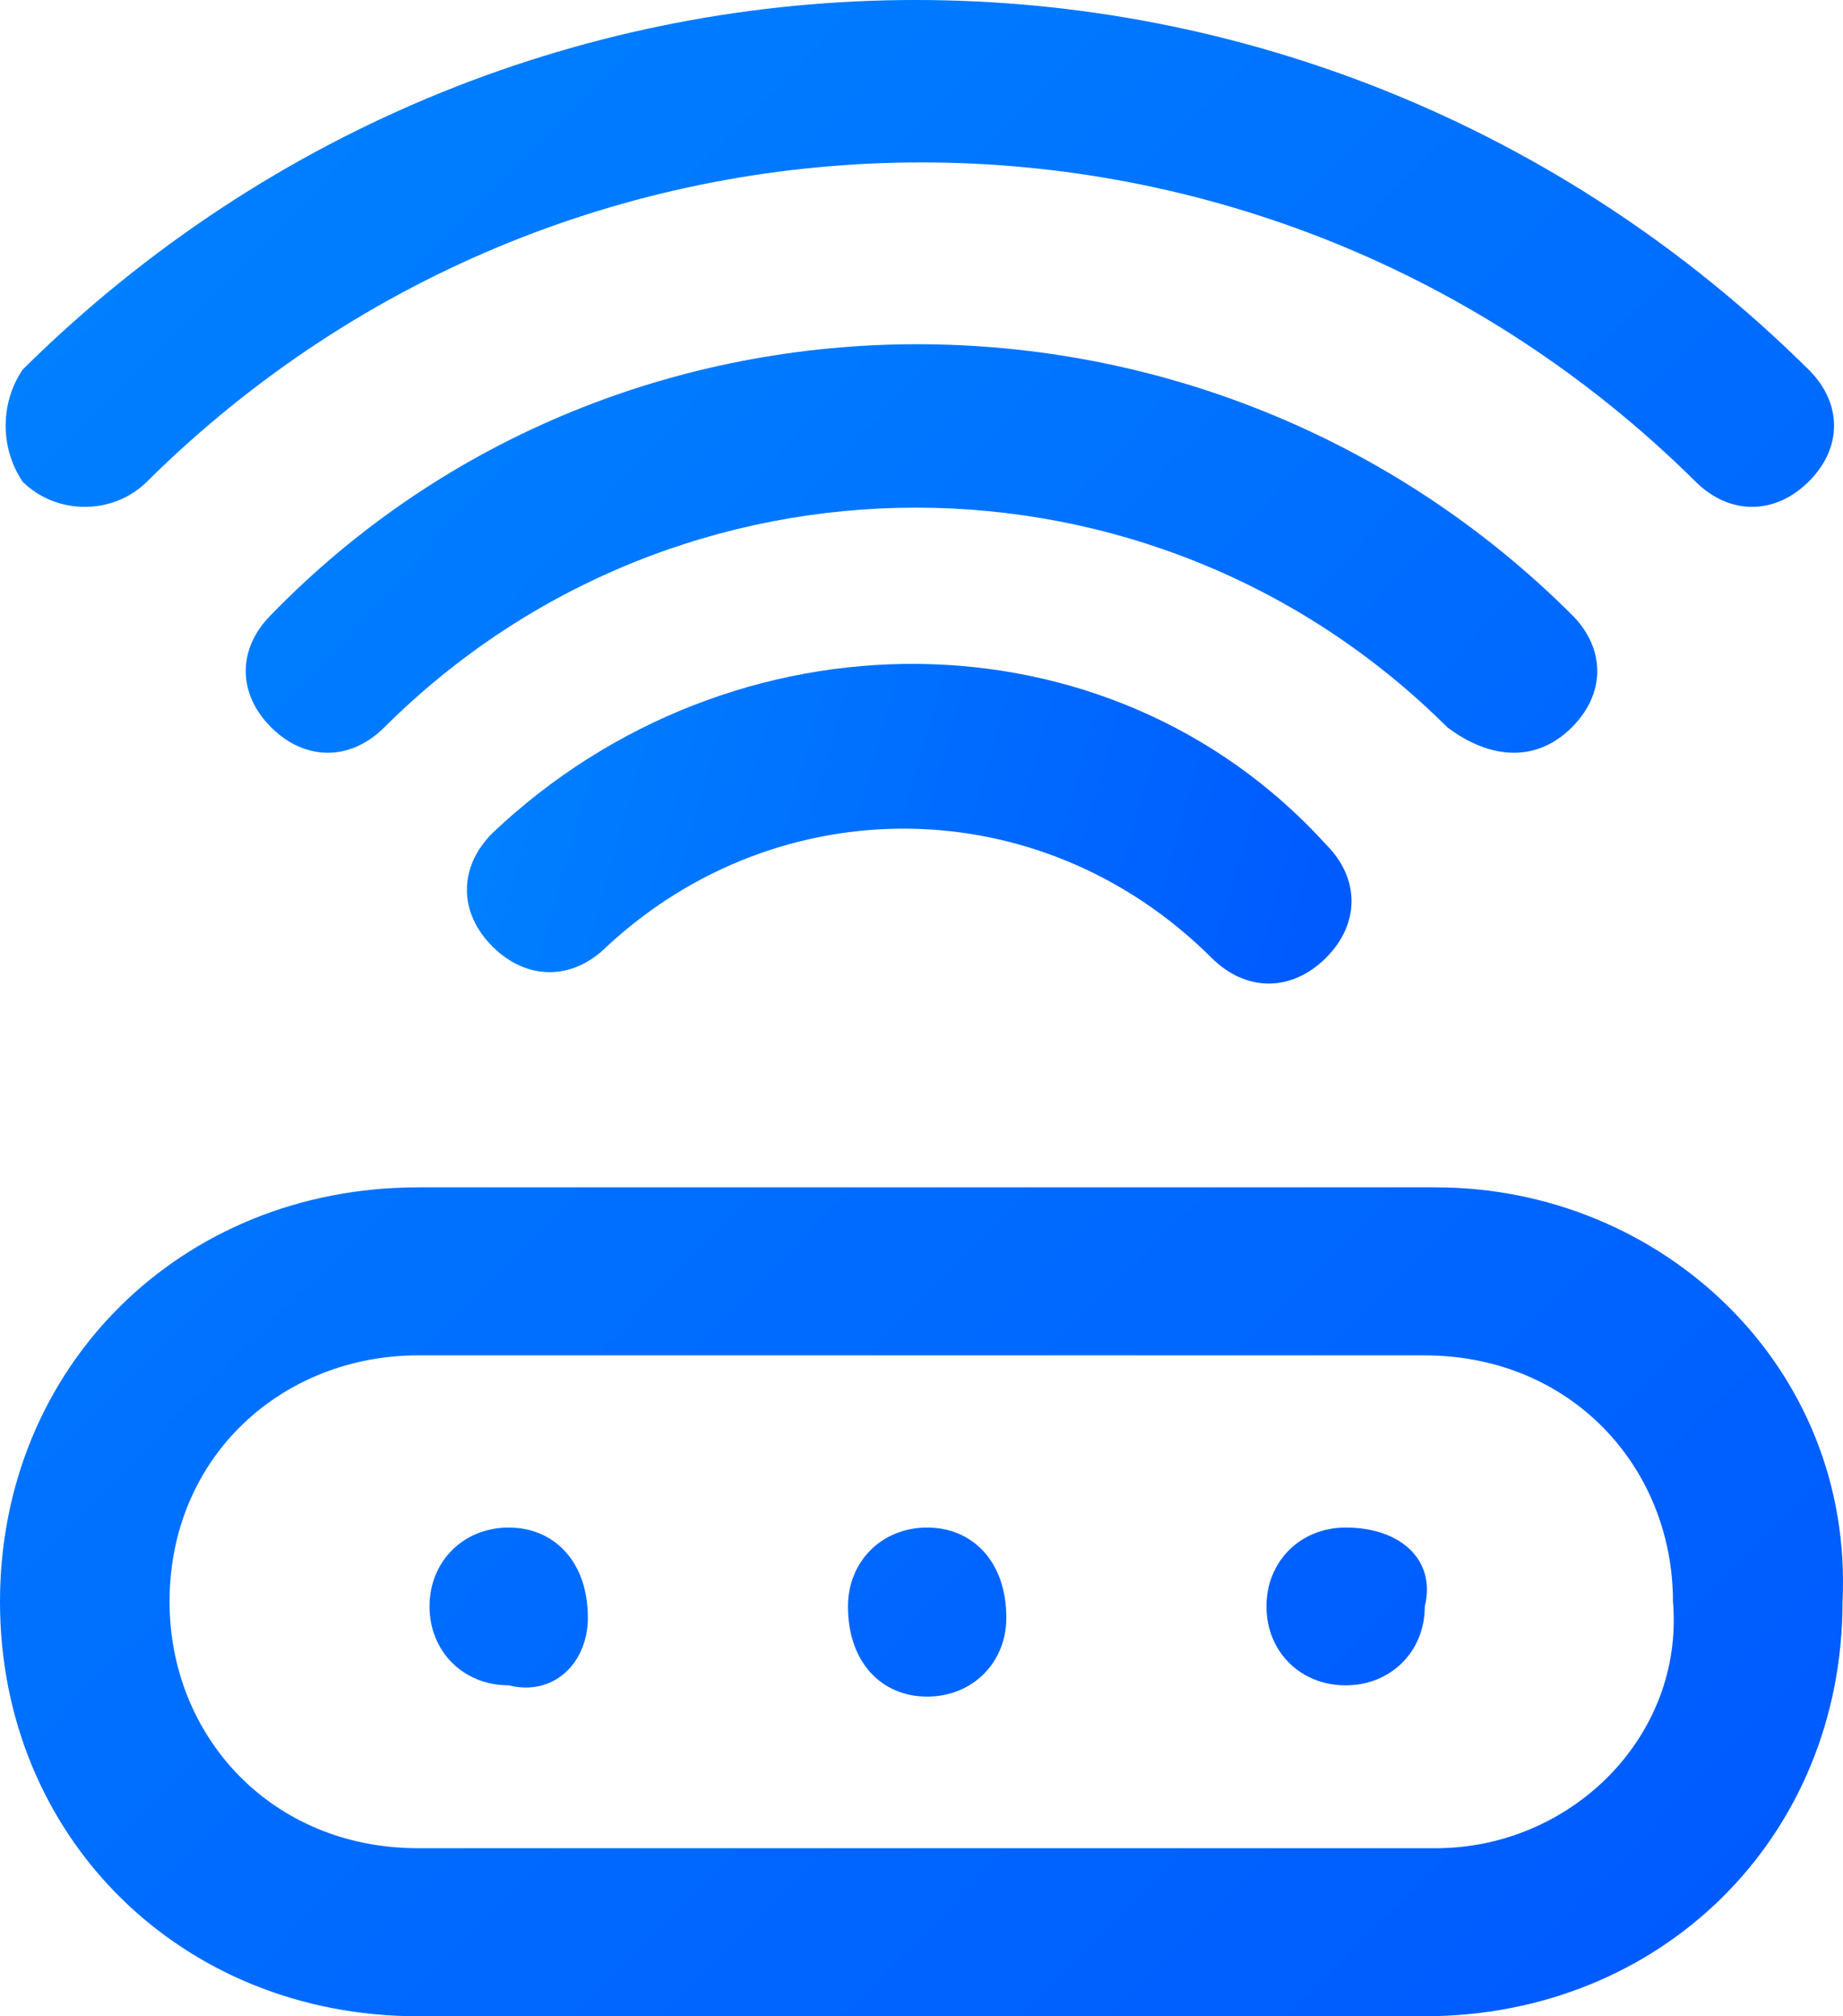 <?xml version="1.0" encoding="UTF-8"?>
<svg width="75px" height="82px" viewBox="0 0 75 82" version="1.1" xmlns="http://www.w3.org/2000/svg" xmlns:xlink="http://www.w3.org/1999/xlink">
    <title>智能模式</title>
    <defs>
        <linearGradient x1="8.172%" y1="6.8%" x2="89.488%" y2="98.074%" id="linearGradient-1">
            <stop stop-color="#0081FF" offset="0%"></stop>
            <stop stop-color="#005BFF" offset="100%"></stop>
        </linearGradient>
        <linearGradient x1="0%" y1="6.8%" x2="97.203%" y2="98.074%" id="linearGradient-2">
            <stop stop-color="#0081FF" offset="0%"></stop>
            <stop stop-color="#005BFF" offset="100%"></stop>
        </linearGradient>
        <linearGradient x1="0%" y1="44.367%" x2="97.203%" y2="56.269%" id="linearGradient-3">
            <stop stop-color="#0081FF" offset="0%"></stop>
            <stop stop-color="#005BFF" offset="100%"></stop>
        </linearGradient>
    </defs>
    <g id="页面-1" stroke="none" stroke-width="1" fill="none" fill-rule="evenodd">
        <g id="3" transform="translate(-831, -2097)">
            <g id="编组-10" transform="translate(0, 1757)">
                <g id="智能模式" transform="translate(831, 340)">
                    <path d="M58.421,48.289 L17.02,48.289 C7.36,48.289 0,55.578 0,65.144 C0,74.711 7.36,82 17.02,82 L57.961,82 C67.621,82 74.981,74.711 74.981,65.144 C75.441,55.578 67.621,48.289 58.421,48.289 Z M58.421,75.167 L17.02,75.167 C11.04,75.167 6.9,70.611 6.9,65.144 C6.9,59.222 11.5,55.122 17.02,55.122 L57.961,55.122 C63.941,55.122 68.081,59.678 68.081,65.144 C68.541,70.611 63.941,75.167 58.421,75.167 Z M5.98,19.589 C23.46,2.278 51.52,2.278 69.001,19.589 C70.381,20.956 72.221,20.956 73.601,19.589 C74.981,18.222 74.981,16.4 73.601,15.033 C53.36,-5.011 21.16,-5.011 0.92,15.033 C1.22124533e-15,16.4 1.22124533e-15,18.222 0.92,19.589 C2.3,20.956 4.6,20.956 5.98,19.589 Z" id="形状" fill="url(#linearGradient-1)"></path>
                    <path d="M20.701,62.125 C18.86,62.125 17.479,63.5 17.479,65.333 C17.479,67.167 18.86,68.542 20.701,68.542 C22.542,69 23.923,67.625 23.923,65.792 C23.923,63.5 22.542,62.125 20.701,62.125 Z M54.759,62.125 C52.918,62.125 51.538,63.5 51.538,65.333 C51.538,67.167 52.918,68.542 54.759,68.542 C56.6,68.542 57.981,67.167 57.981,65.333 C58.441,63.5 57.061,62.125 54.759,62.125 Z M37.73,62.125 C35.889,62.125 34.508,63.5 34.508,65.333 C34.508,67.625 35.889,69 37.73,69 C39.571,69 40.952,67.625 40.952,65.792 C40.952,63.5 39.571,62.125 37.73,62.125 Z M63.964,29.583 C65.345,28.208 65.345,26.375 63.964,25 C49.236,10.333 25.303,10.333 11.036,25 C9.655,26.375 9.655,28.208 11.036,29.583 C12.416,30.958 14.257,30.958 15.638,29.583 C27.605,17.667 46.935,17.667 58.902,29.583 C60.743,30.958 62.584,30.958 63.964,29.583 Z" id="形状" fill="url(#linearGradient-2)"></path>
                    <path d="M20.045,33.876 C18.652,35.263 18.652,37.111 20.045,38.498 C21.439,39.884 23.297,39.884 24.69,38.498 C31.658,32.027 42.342,32.027 49.31,38.96 C50.703,40.347 52.561,40.347 53.955,38.96 C55.348,37.574 55.348,35.725 53.955,34.338 C45.129,24.632 29.8,24.632 20.045,33.876 Z" id="路径" fill="url(#linearGradient-3)"></path>
                </g>
            </g>
        </g>
    </g>
</svg>